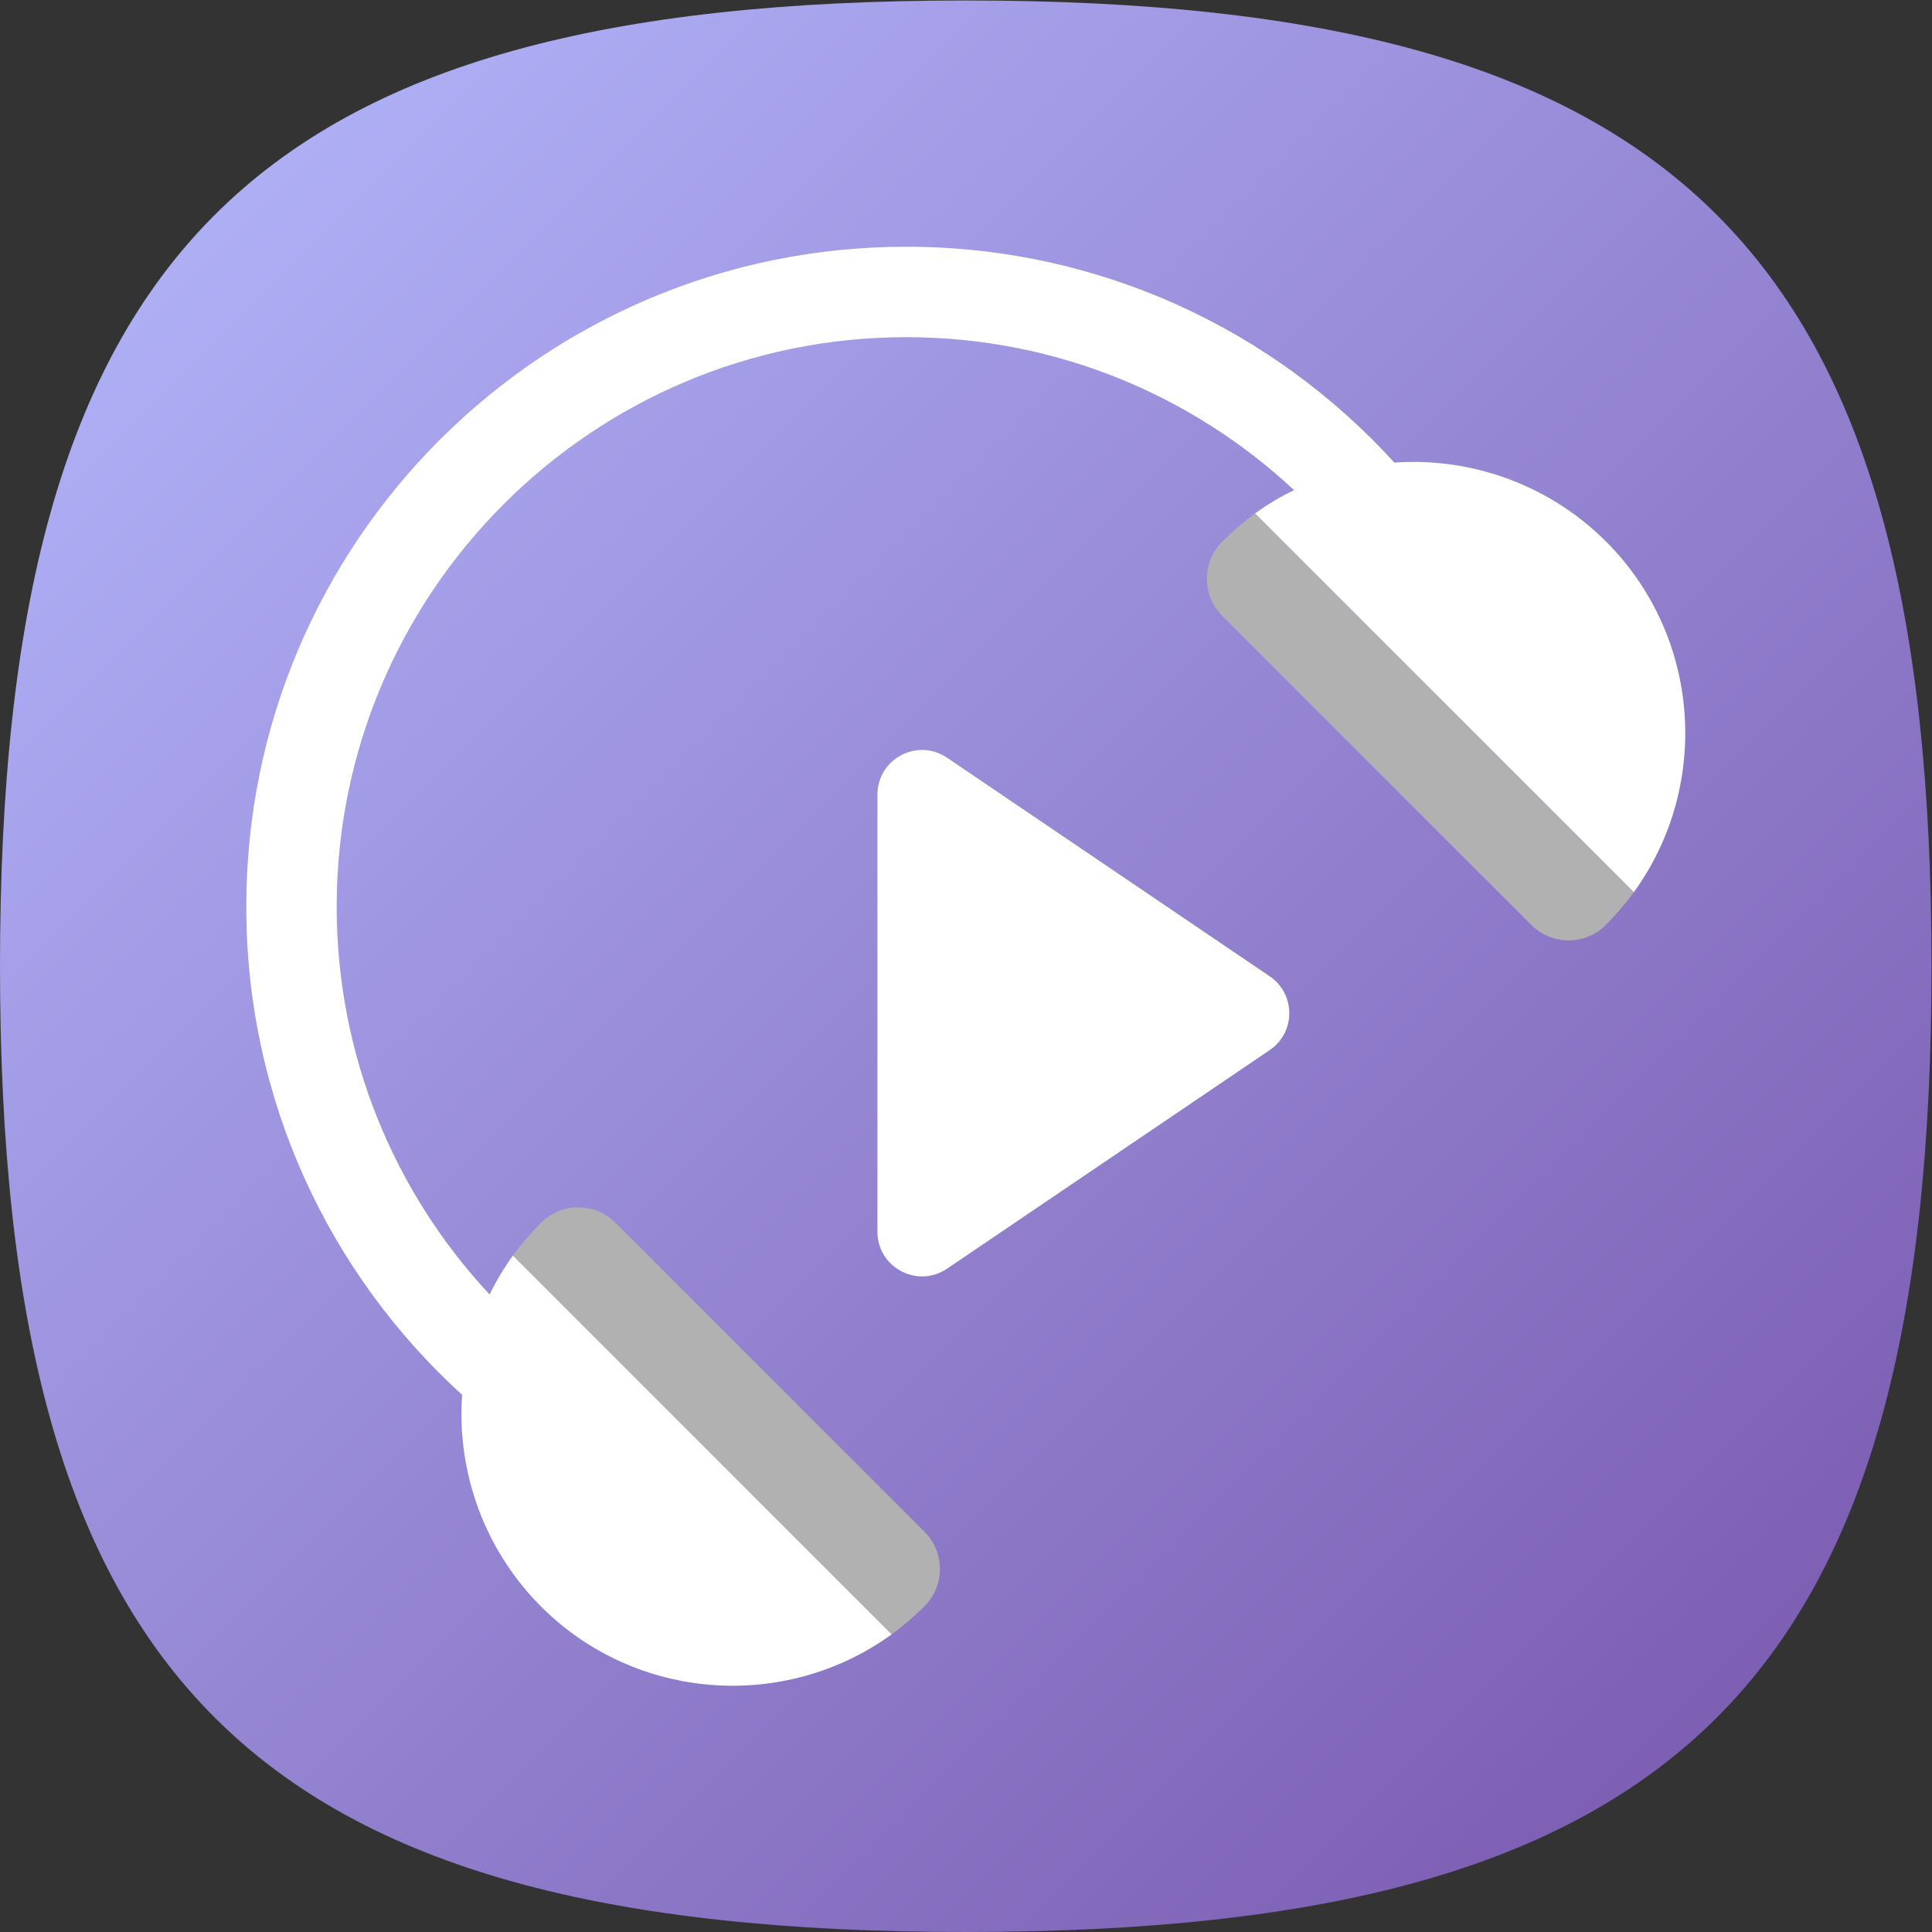 <?xml version="1.0" encoding="UTF-8" standalone="no"?>
<svg
   xmlns:dc="http://purl.org/dc/elements/1.1/"
   xmlns:cc="http://creativecommons.org/ns#"
   xmlns:rdf="http://www.w3.org/1999/02/22-rdf-syntax-ns#"
   xmlns:svg="http://www.w3.org/2000/svg"
   xmlns="http://www.w3.org/2000/svg"
   viewBox="0 0 133.333 133.333"
   height="133.333"
   width="133.333"
   xml:space="preserve"
   id="svg2"
   version="1.1"><rect x="0" y="0" width="133.333" height="133.333" fill="#333333" stroke="none"/><defs
     id="defs6"><clipPath
       id="clipPath18"
       clipPathUnits="userSpaceOnUse"><path
         id="path16"
         d="M 50,100 C 12.956,100 0,87.039 0,50 v 0 C 0,12.961 12.956,0 50,0 v 0 c 37.045,0 50,12.961 50,50 v 0 c 0,37.044 -12.955,50 -50,50 z" /></clipPath><linearGradient
       id="linearGradient30"
       spreadMethod="pad"
       gradientTransform="matrix(77.781,-77.781,-77.781,-77.781,11.11,88.891)"
       gradientUnits="userSpaceOnUse"
       y2="0"
       x2="1"
       y1="0"
       x1="0"><stop
         id="stop24"
         offset="0"
         style="stop-opacity:1;stop-color:#aeaef5" /><stop
         id="stop26"
         offset="1"
         style="stop-opacity:1;stop-color:#7d5fb3" /><stop
         id="stop28"
         offset="1"
         style="stop-opacity:1;stop-color:#7d5fb3" /></linearGradient><clipPath
       id="clipPath40"
       clipPathUnits="userSpaceOnUse"><path
         id="path38"
         d="M 34.75,82.25 19.125,70.125 15.625,47.569 22.99,28.692 30.279,21.405 28.008,16.854 44.76,0.104 C 46.455,0.041 48.191,0 50,0 v 0 c 37.045,0 50,12.961 50,50 v 0 c 0,1.809 -0.041,3.545 -0.104,5.24 v 0 l -16.75,16.752 -5.799,-1.02 -6.333,6.333 -16.764,6.82 z" /></clipPath><clipPath
       id="clipPath48"
       clipPathUnits="userSpaceOnUse"><path
         id="path46"
         d="M -32768,32767 H 32767 V -32768 H -32768 Z" /></clipPath><linearGradient
       id="linearGradient56"
       spreadMethod="pad"
       gradientTransform="matrix(64.391,-64.391,-64.391,-64.391,24.5,75.5)"
       gradientUnits="userSpaceOnUse"
       y2="0"
       x2="1"
       y1="0"
       x1="0"><stop
         id="stop50"
         offset="0"
         style="stop-opacity:0.15;stop-color:#ffffff" /><stop
         id="stop52"
         offset="0.294"
         style="stop-opacity:0.15;stop-color:#ffffff" /><stop
         id="stop54"
         offset="1"
         style="stop-opacity:0;stop-color:#ffffff" /></linearGradient><mask
       id="mask58"
       height="1"
       width="1"
       y="0"
       x="0"
       maskUnits="userSpaceOnUse"><g
         id="g68"><g
           id="g66"
           clip-path="url(#clipPath48)"><g
             id="g64"><g
               id="g62"><path
                 id="path60"
                 style="fill:url(#linearGradient56);stroke:none"
                 d="M -32768,32767 H 32767 V -32768 H -32768 Z" /></g></g></g></g></mask><linearGradient
       id="linearGradient80"
       spreadMethod="pad"
       gradientTransform="matrix(64.391,-64.391,-64.391,-64.391,24.5,75.5)"
       gradientUnits="userSpaceOnUse"
       y2="0"
       x2="1"
       y1="0"
       x1="0"><stop
         id="stop74"
         offset="0"
         style="stop-opacity:1;stop-color:#000000" /><stop
         id="stop76"
         offset="0.294"
         style="stop-opacity:1;stop-color:#000000" /><stop
         id="stop78"
         offset="1"
         style="stop-opacity:1;stop-color:#000000" /></linearGradient><clipPath
       id="clipPath90"
       clipPathUnits="userSpaceOnUse"><path
         id="path88"
         d="M 0,100 H 100 V 0 H 0 Z" /></clipPath><clipPath
       id="clipPath110"
       clipPathUnits="userSpaceOnUse"><path
         id="path108"
         d="M 46.066,34.658 76.969,3.755 c 8.593,3.159 14.461,8.457 18.116,16.434 v 0 L 66.066,49.208 Z" /></clipPath><clipPath
       id="clipPath118"
       clipPathUnits="userSpaceOnUse"><path
         id="path116"
         d="M -32768,32767 H 32767 V -32768 H -32768 Z" /></clipPath><linearGradient
       id="linearGradient126"
       spreadMethod="pad"
       gradientTransform="matrix(33.177,-33.177,-33.177,-33.177,54.703,43.295)"
       gradientUnits="userSpaceOnUse"
       y2="0"
       x2="1"
       y1="0"
       x1="0"><stop
         id="stop120"
         offset="0"
         style="stop-opacity:0.12;stop-color:#ffffff" /><stop
         id="stop122"
         offset="0"
         style="stop-opacity:0.12;stop-color:#ffffff" /><stop
         id="stop124"
         offset="1"
         style="stop-opacity:0;stop-color:#ffffff" /></linearGradient><mask
       id="mask128"
       height="1"
       width="1"
       y="0"
       x="0"
       maskUnits="userSpaceOnUse"><g
         id="g138"><g
           id="g136"
           clip-path="url(#clipPath118)"><g
             id="g134"><g
               id="g132"><path
                 id="path130"
                 style="fill:url(#linearGradient126);stroke:none"
                 d="M -32768,32767 H 32767 V -32768 H -32768 Z" /></g></g></g></g></mask><linearGradient
       id="linearGradient150"
       spreadMethod="pad"
       gradientTransform="matrix(33.177,-33.177,-33.177,-33.177,54.703,43.295)"
       gradientUnits="userSpaceOnUse"
       y2="0"
       x2="1"
       y1="0"
       x1="0"><stop
         id="stop144"
         offset="0"
         style="stop-opacity:1;stop-color:#000000" /><stop
         id="stop146"
         offset="0"
         style="stop-opacity:1;stop-color:#000000" /><stop
         id="stop148"
         offset="1"
         style="stop-opacity:1;stop-color:#000000" /></linearGradient><clipPath
       id="clipPath160"
       clipPathUnits="userSpaceOnUse"><path
         id="path158"
         d="M 0,100 H 100 V 0 H 0 Z" /></clipPath></defs><g
     transform="matrix(1.333,0,0,-1.333,0,133.333)"
     id="g10"><g
       id="g12"><g
         clip-path="url(#clipPath18)"
         id="g14"><g
           id="g20"><g
             id="g22"><path
               id="path32"
               style="fill:url(#linearGradient30);stroke:none"
               d="M 50,100 C 12.956,100 0,87.039 0,50 v 0 C 0,12.961 12.956,0 50,0 v 0 c 37.045,0 50,12.961 50,50 v 0 c 0,37.044 -12.955,50 -50,50 z" /></g></g></g></g><g
       id="g34"><g
         clip-path="url(#clipPath40)"
         id="g36"><g
           id="g42"><g
             id="g44" /><g
             mask="url(#mask58)"
             id="g70"><g
               id="g72"><path
                 id="path82"
                 style="fill:url(#linearGradient80);stroke:none"
                 d="M 34.75,82.25 19.125,70.125 15.625,47.569 22.99,28.692 30.279,21.405 28.008,16.854 44.76,0.104 C 46.455,0.041 48.191,0 50,0 v 0 c 37.045,0 50,12.961 50,50 v 0 c 0,1.809 -0.041,3.545 -0.104,5.24 v 0 l -16.75,16.752 -5.799,-1.02 -6.333,6.333 -16.764,6.82 z" /></g></g></g></g></g><g
       id="g84"><g
         clip-path="url(#clipPath90)"
         id="g86"><g
           transform="translate(84.587,53.831)"
           id="g92"><path
             id="path94"
             style="fill:#ffffff;fill-opacity:1;fill-rule:nonzero;stroke:none"
             d="m 0,0 -19.611,19.611 c 0.645,0.469 1.319,0.871 2.021,1.208 -5.27,4.914 -12.328,7.919 -20.079,7.919 -16.26,0 -29.487,-13.227 -29.487,-29.487 0,-7.751 3.005,-14.809 7.919,-20.079 0.337,0.702 0.739,1.376 1.208,2.021 l 19.611,-19.611 c -5.485,-3.978 -13.218,-3.501 -18.161,1.441 -2.733,2.744 -4.109,6.348 -4.118,9.933 0,0.337 0.009,0.684 0.037,1.021 -6.871,6.252 -11.177,15.257 -11.177,25.274 0,18.872 15.296,34.168 34.168,34.168 10.017,0 19.022,-4.306 25.274,-11.177 0.337,0.028 0.684,0.037 1.021,0.037 3.585,-0.009 7.189,-1.385 9.933,-4.118 C 3.501,13.218 3.979,5.486 0,0" /></g><g
           transform="translate(47.863,20.721)"
           id="g96"><path
             id="path98"
             style="fill:#b1b1b1;fill-opacity:1;fill-rule:nonzero;stroke:none"
             d="m 0,0 c 1.065,-1.064 1.065,-2.791 0,-3.856 -0.534,-0.525 -1.104,-1.021 -1.694,-1.452 l -19.612,19.612 c 0.431,0.59 0.927,1.161 1.451,1.694 1.065,1.065 2.792,1.065 3.857,0 z" /></g><g
           transform="translate(84.587,53.831)"
           id="g100"><path
             id="path102"
             style="fill:#b1b1b1;fill-opacity:1;fill-rule:nonzero;stroke:none"
             d="m 0,0 c -0.431,-0.59 -0.927,-1.161 -1.451,-1.694 -1.066,-1.065 -2.792,-1.065 -3.857,0 l -15.998,15.998 c -1.065,1.065 -1.065,2.791 0,3.857 0.534,0.524 1.105,1.02 1.695,1.45 z" /></g></g></g><g
       id="g104"><g
         clip-path="url(#clipPath110)"
         id="g106"><g
           id="g112"><g
             id="g114" /><g
             mask="url(#mask128)"
             id="g140"><g
               id="g142"><path
                 id="path152"
                 style="fill:url(#linearGradient150);stroke:none"
                 d="M 46.066,34.658 76.969,3.755 c 8.593,3.159 14.461,8.457 18.116,16.434 v 0 L 66.066,49.208 Z" /></g></g></g></g></g><g
       id="g154"><g
         clip-path="url(#clipPath160)"
         id="g156"><g
           transform="translate(65.736,49.48)"
           id="g162"><path
             id="path164"
             style="fill:#ffffff;fill-opacity:1;fill-rule:nonzero;stroke:none"
             d="m 0,0 -16.705,11.316 c -1.533,1.038 -3.603,-0.06 -3.603,-1.911 v -22.632 c 0,-1.851 2.07,-2.95 3.603,-1.911 L 0,-3.822 C 1.352,-2.906 1.352,-0.916 0,0" /></g></g></g></g></svg>